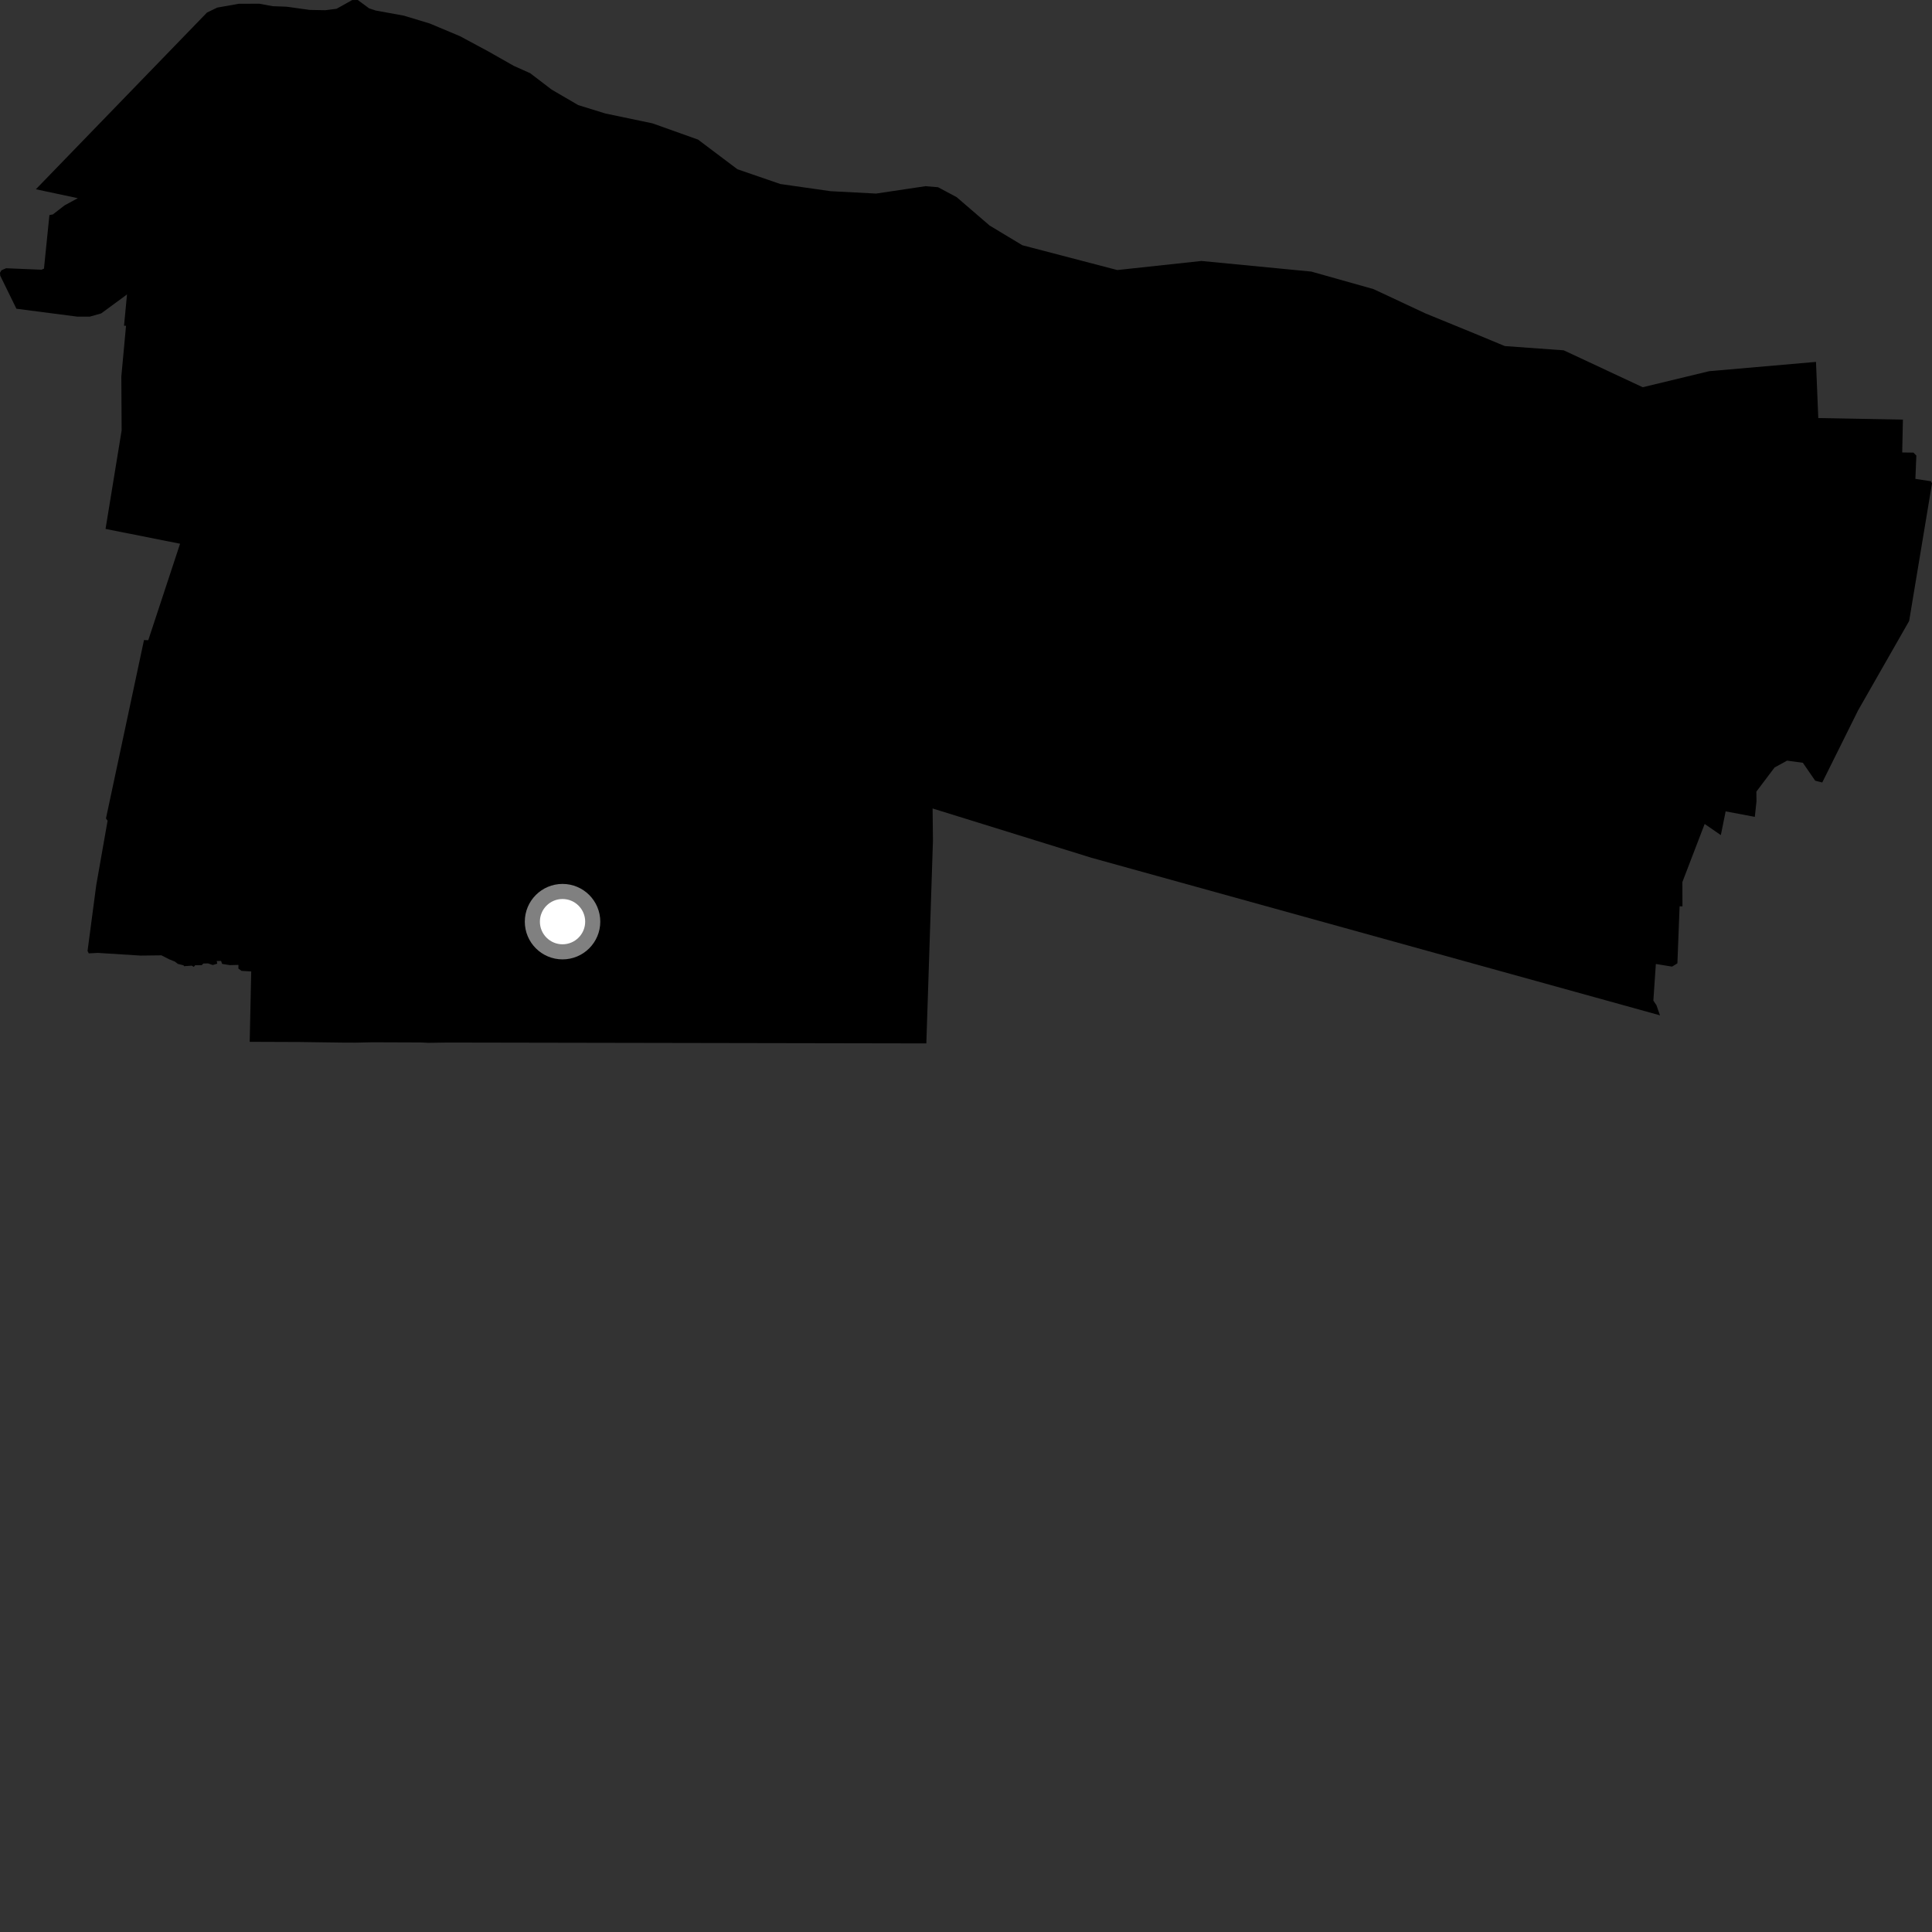 <?xml version="1.0" encoding="utf-8" ?>
<svg baseProfile="full" height="1024" version="1.1" width="1024" xmlns="http://www.w3.org/2000/svg" xmlns:ev="http://www.w3.org/2001/xml-events" xmlns:xlink="http://www.w3.org/1999/xlink"><rect width="100%" height="100%" fill="#333333" stroke="none"/><defs /><polygon fill="black" points="258.924,27.31 243.802,19.181 227.73,12.433 213.994,8.286 199.215,5.598 195.632,4.427 189.634,0.0 186.665,0.029 178.4,4.641 172.448,5.409 164.135,5.255 151.865,3.547 144.584,3.289 137.373,1.963 126.511,2.003 115.144,4.025 109.715,6.647 19.016,100.312 41.239,105.038 34.226,108.852 28.036,113.649 26.192,113.988 23.307,142.388 21.968,142.953 3.224,142.175 0.772,143.241 0.0,144.559 0.112,146.095 8.702,163.642 40.896,167.814 47.539,167.84 53.647,166.111 67.319,156.059 65.741,172.644 66.798,172.673 64.305,199.579 64.47,228.131 55.94,280.339 95.441,288.188 78.583,339.325 76.315,339.253 56.167,433.782 57.03,434.995 51.033,468.997 46.402,504.026 47.055,505.307 51.87,505.054 74.493,506.482 85.566,506.345 89.671,508.446 92.673,509.665 94.273,510.891 97.324,511.654 97.519,512.117 101.666,511.811 102.698,512.473 103.45,511.596 106.884,511.568 107.812,510.677 110.284,510.624 112.775,511.485 115.152,510.754 114.877,509.346 117.18,509.333 117.726,510.898 121.821,511.539 126.388,511.416 126.354,513.371 128.018,514.577 133.148,514.891 132.344,552.185 158.841,552.287 182.08,552.604 188.576,552.622 197.329,552.432 223.094,552.528 226.884,552.72 237.306,552.568 490.977,553.026 494.485,445.469 494.296,428.506 578.502,454.639 879.829,538.145 877.959,532.797 876.315,530.331 877.642,510.931 886.231,512.33 889.056,510.593 890.223,480.352 891.741,480.413 891.697,467.493 903.509,436.711 912.083,442.627 914.627,430.04 930.09,432.953 930.972,424.768 930.916,419.568 940.553,406.792 947.186,403.148 955.549,404.288 962.095,413.79 965.829,414.74 984.807,376.551 1011.884,329.137 1024.0,256.224 1023.463,255.078 1015.196,253.816 1015.705,241.47 1014.185,239.9 1008.207,239.815 1008.579,222.405 963.727,221.578 962.515,191.81 905.908,196.736 870.68,205.239 828.804,185.68 797.557,183.417 781.766,176.858 755.637,166.165 727.944,153.218 695.016,143.944 636.782,138.32 592.193,143.128 541.862,129.979 524.523,119.544 507.038,104.489 497.197,99.235 490.506,98.683 464.346,102.595 440.182,101.33 413.608,97.535 390.836,89.703 369.976,73.987 345.822,65.379 320.869,60.156 306.479,55.71 292.427,47.519 281.019,38.815 272.321,34.907 258.924,27.31" /><circle cx="298.157" cy="488.495" fill="rgb(100%,100%,100%)" r="16" stroke="grey" stroke-width="8" /></svg>